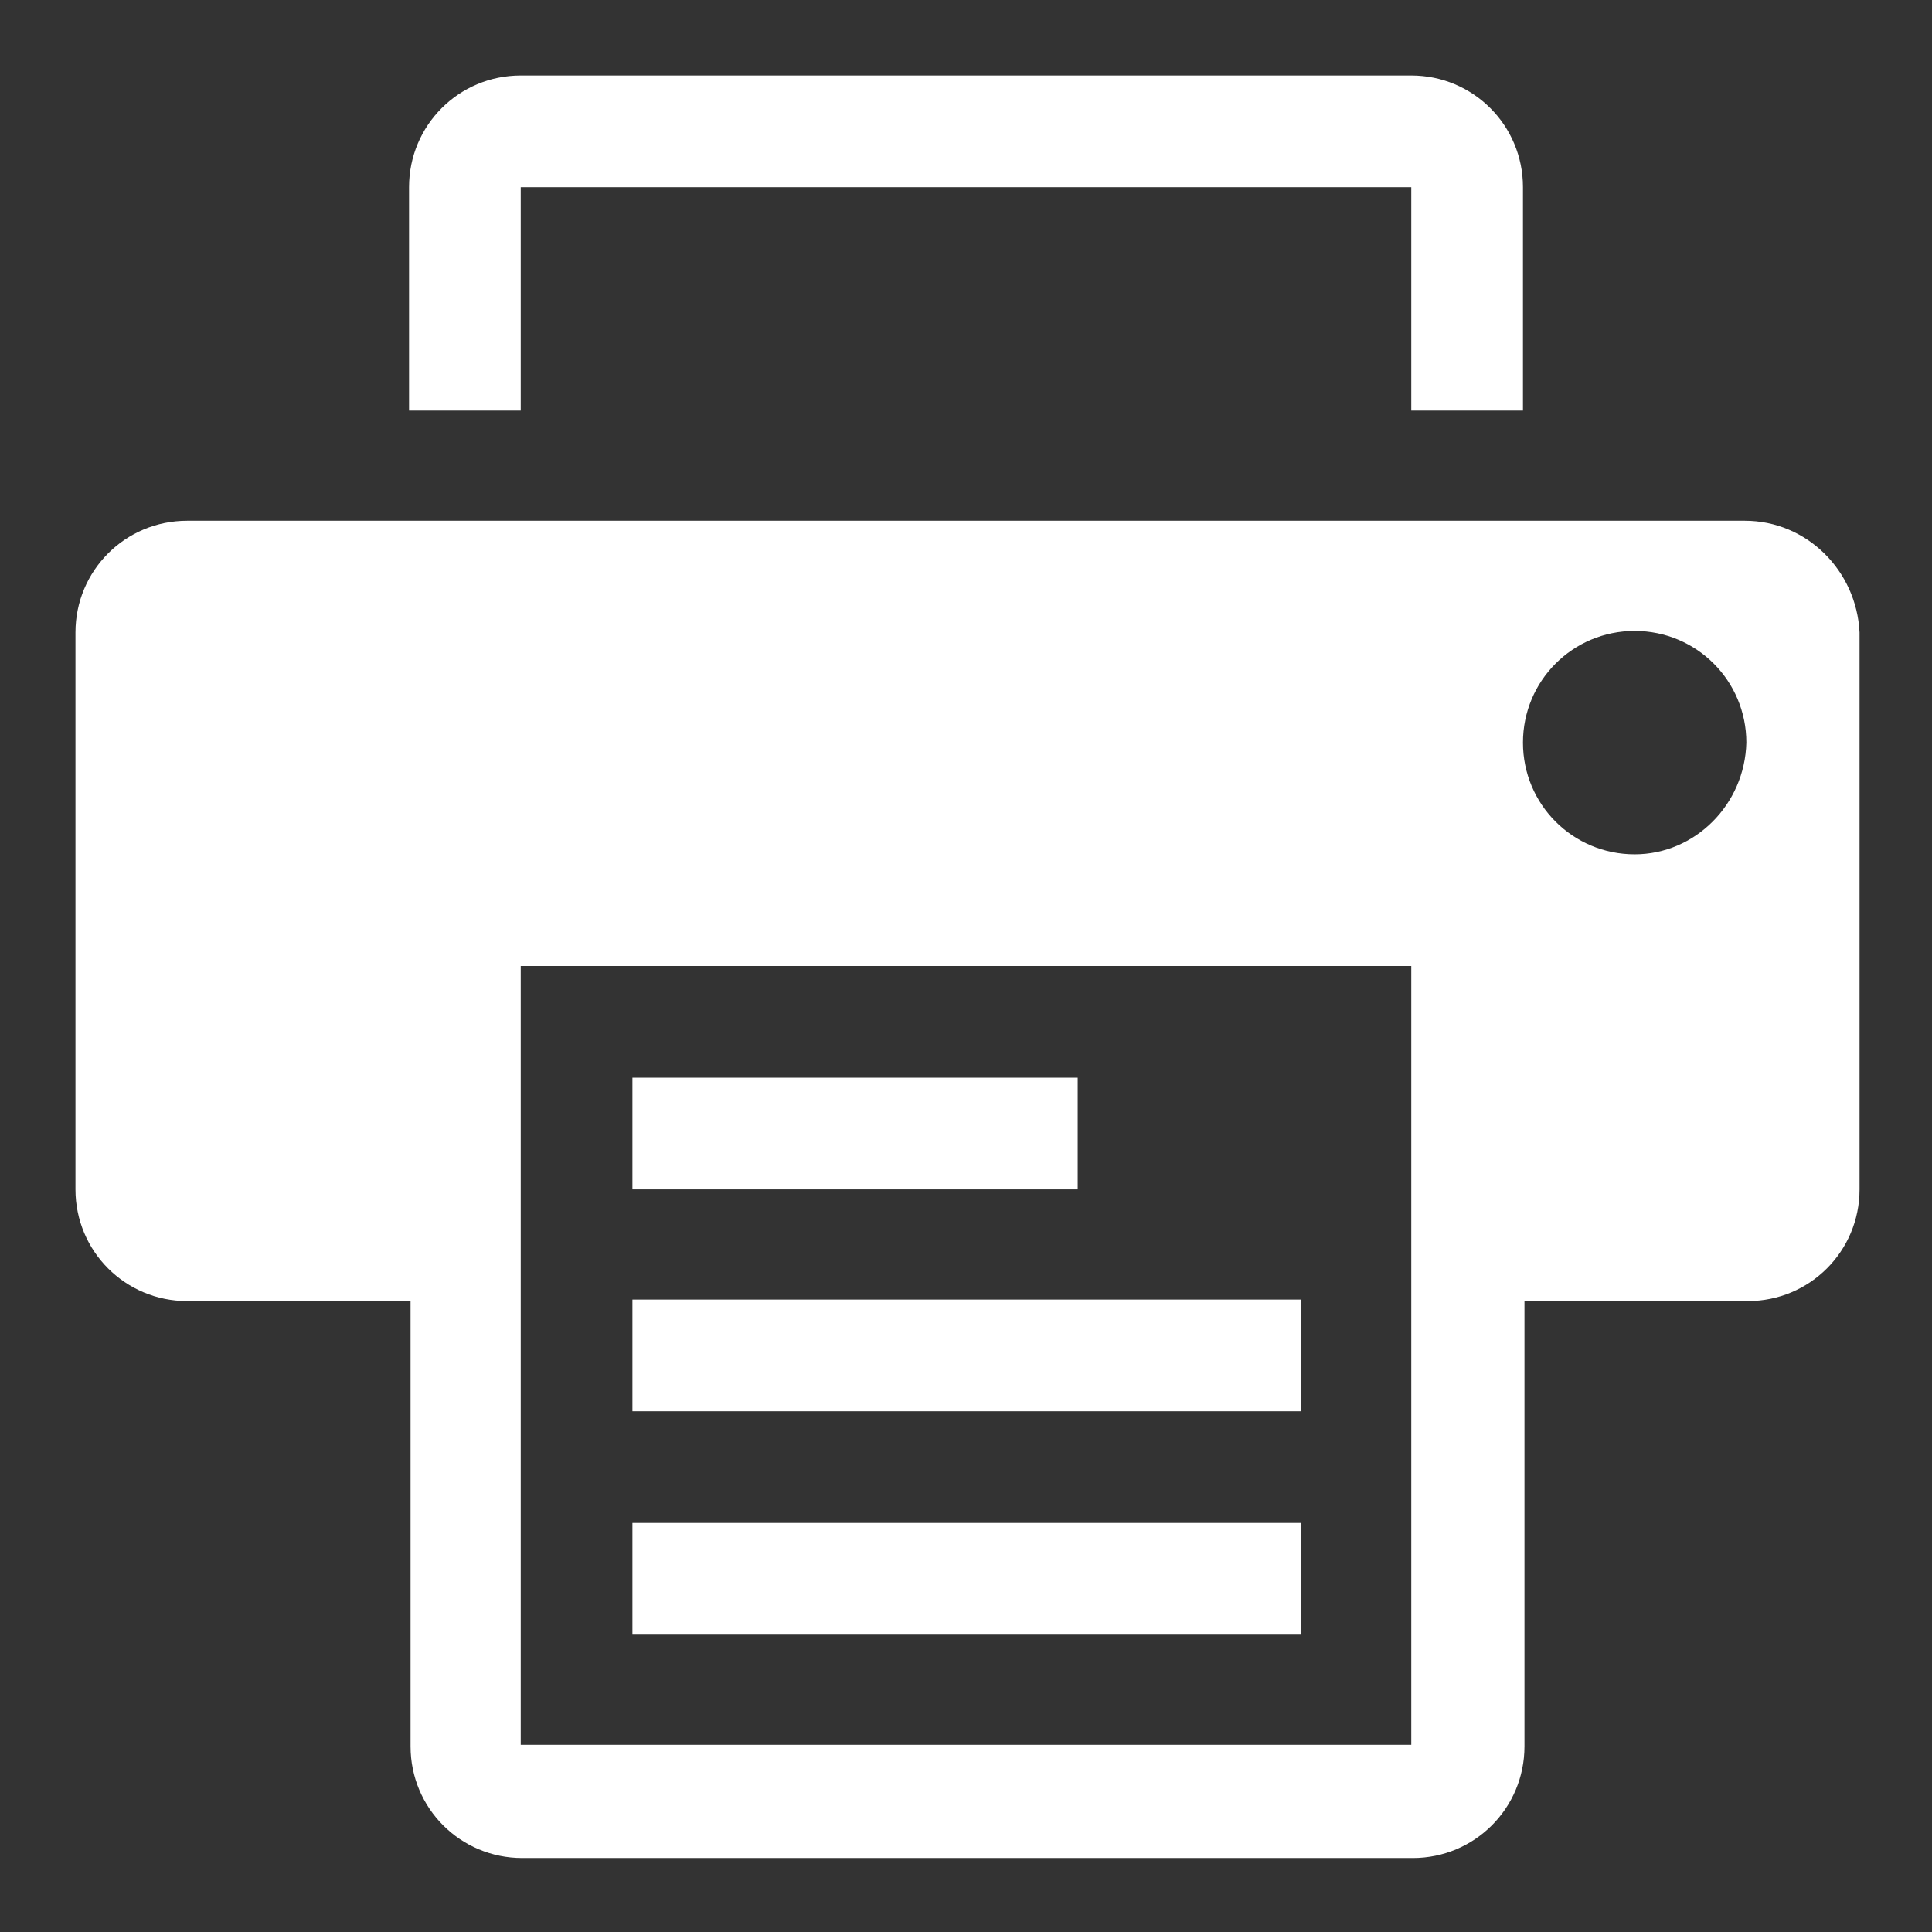 <?xml version="1.0" encoding="utf-8"?>
<!-- Generator: Adobe Illustrator 18.1.0, SVG Export Plug-In . SVG Version: 6.00 Build 0)  -->
<svg version="1.1" id="Layer_1" xmlns="http://www.w3.org/2000/svg" xmlns:xlink="http://www.w3.org/1999/xlink" x="0px" y="0px"
	 viewBox="143 333 128 128" enable-background="new 143 333 128 128" xml:space="preserve">
<rect x="143" y="333" width="128" height="128" fill="#333333" stroke="none"/>
<g>
	<path fill="#FFFFFF" d="M177.5,345.4h59v14.8h7.4v-14.8c0-4.1-3.3-7.4-7.4-7.4h-59c-4.1,0-7.4,3.3-7.4,7.4v14.8h7.4V345.4z"/>
	<path fill="#FFFFFF" d="M258.6,367.5H155.4c-4.1,0-7.4,3.3-7.4,7.4v36.9c0,4.1,3.3,7.4,7.4,7.4h14.8v29.5c0,4.1,3.3,7.4,7.4,7.4h59
		c4.1,0,7.4-3.3,7.4-7.4v-29.5h14.8c4.1,0,7.4-3.3,7.4-7.4v-36.9C266,370.8,262.7,367.5,258.6,367.5z M236.5,448.6h-59V397h59V448.6
		z M251.3,389.6c-4.1,0-7.4-3.3-7.4-7.4c0-4.1,3.3-7.4,7.4-7.4s7.4,3.3,7.4,7.4C258.6,386.3,255.3,389.6,251.3,389.6z"/>
	<rect x="184.9" y="404.4" fill="#FFFFFF" width="29.5" height="7.4"/>
	<rect x="184.9" y="419.1" fill="#FFFFFF" width="44.3" height="7.4"/>
	<rect x="184.9" y="433.9" fill="#FFFFFF" width="44.3" height="7.4"/>
</g>
</svg>
